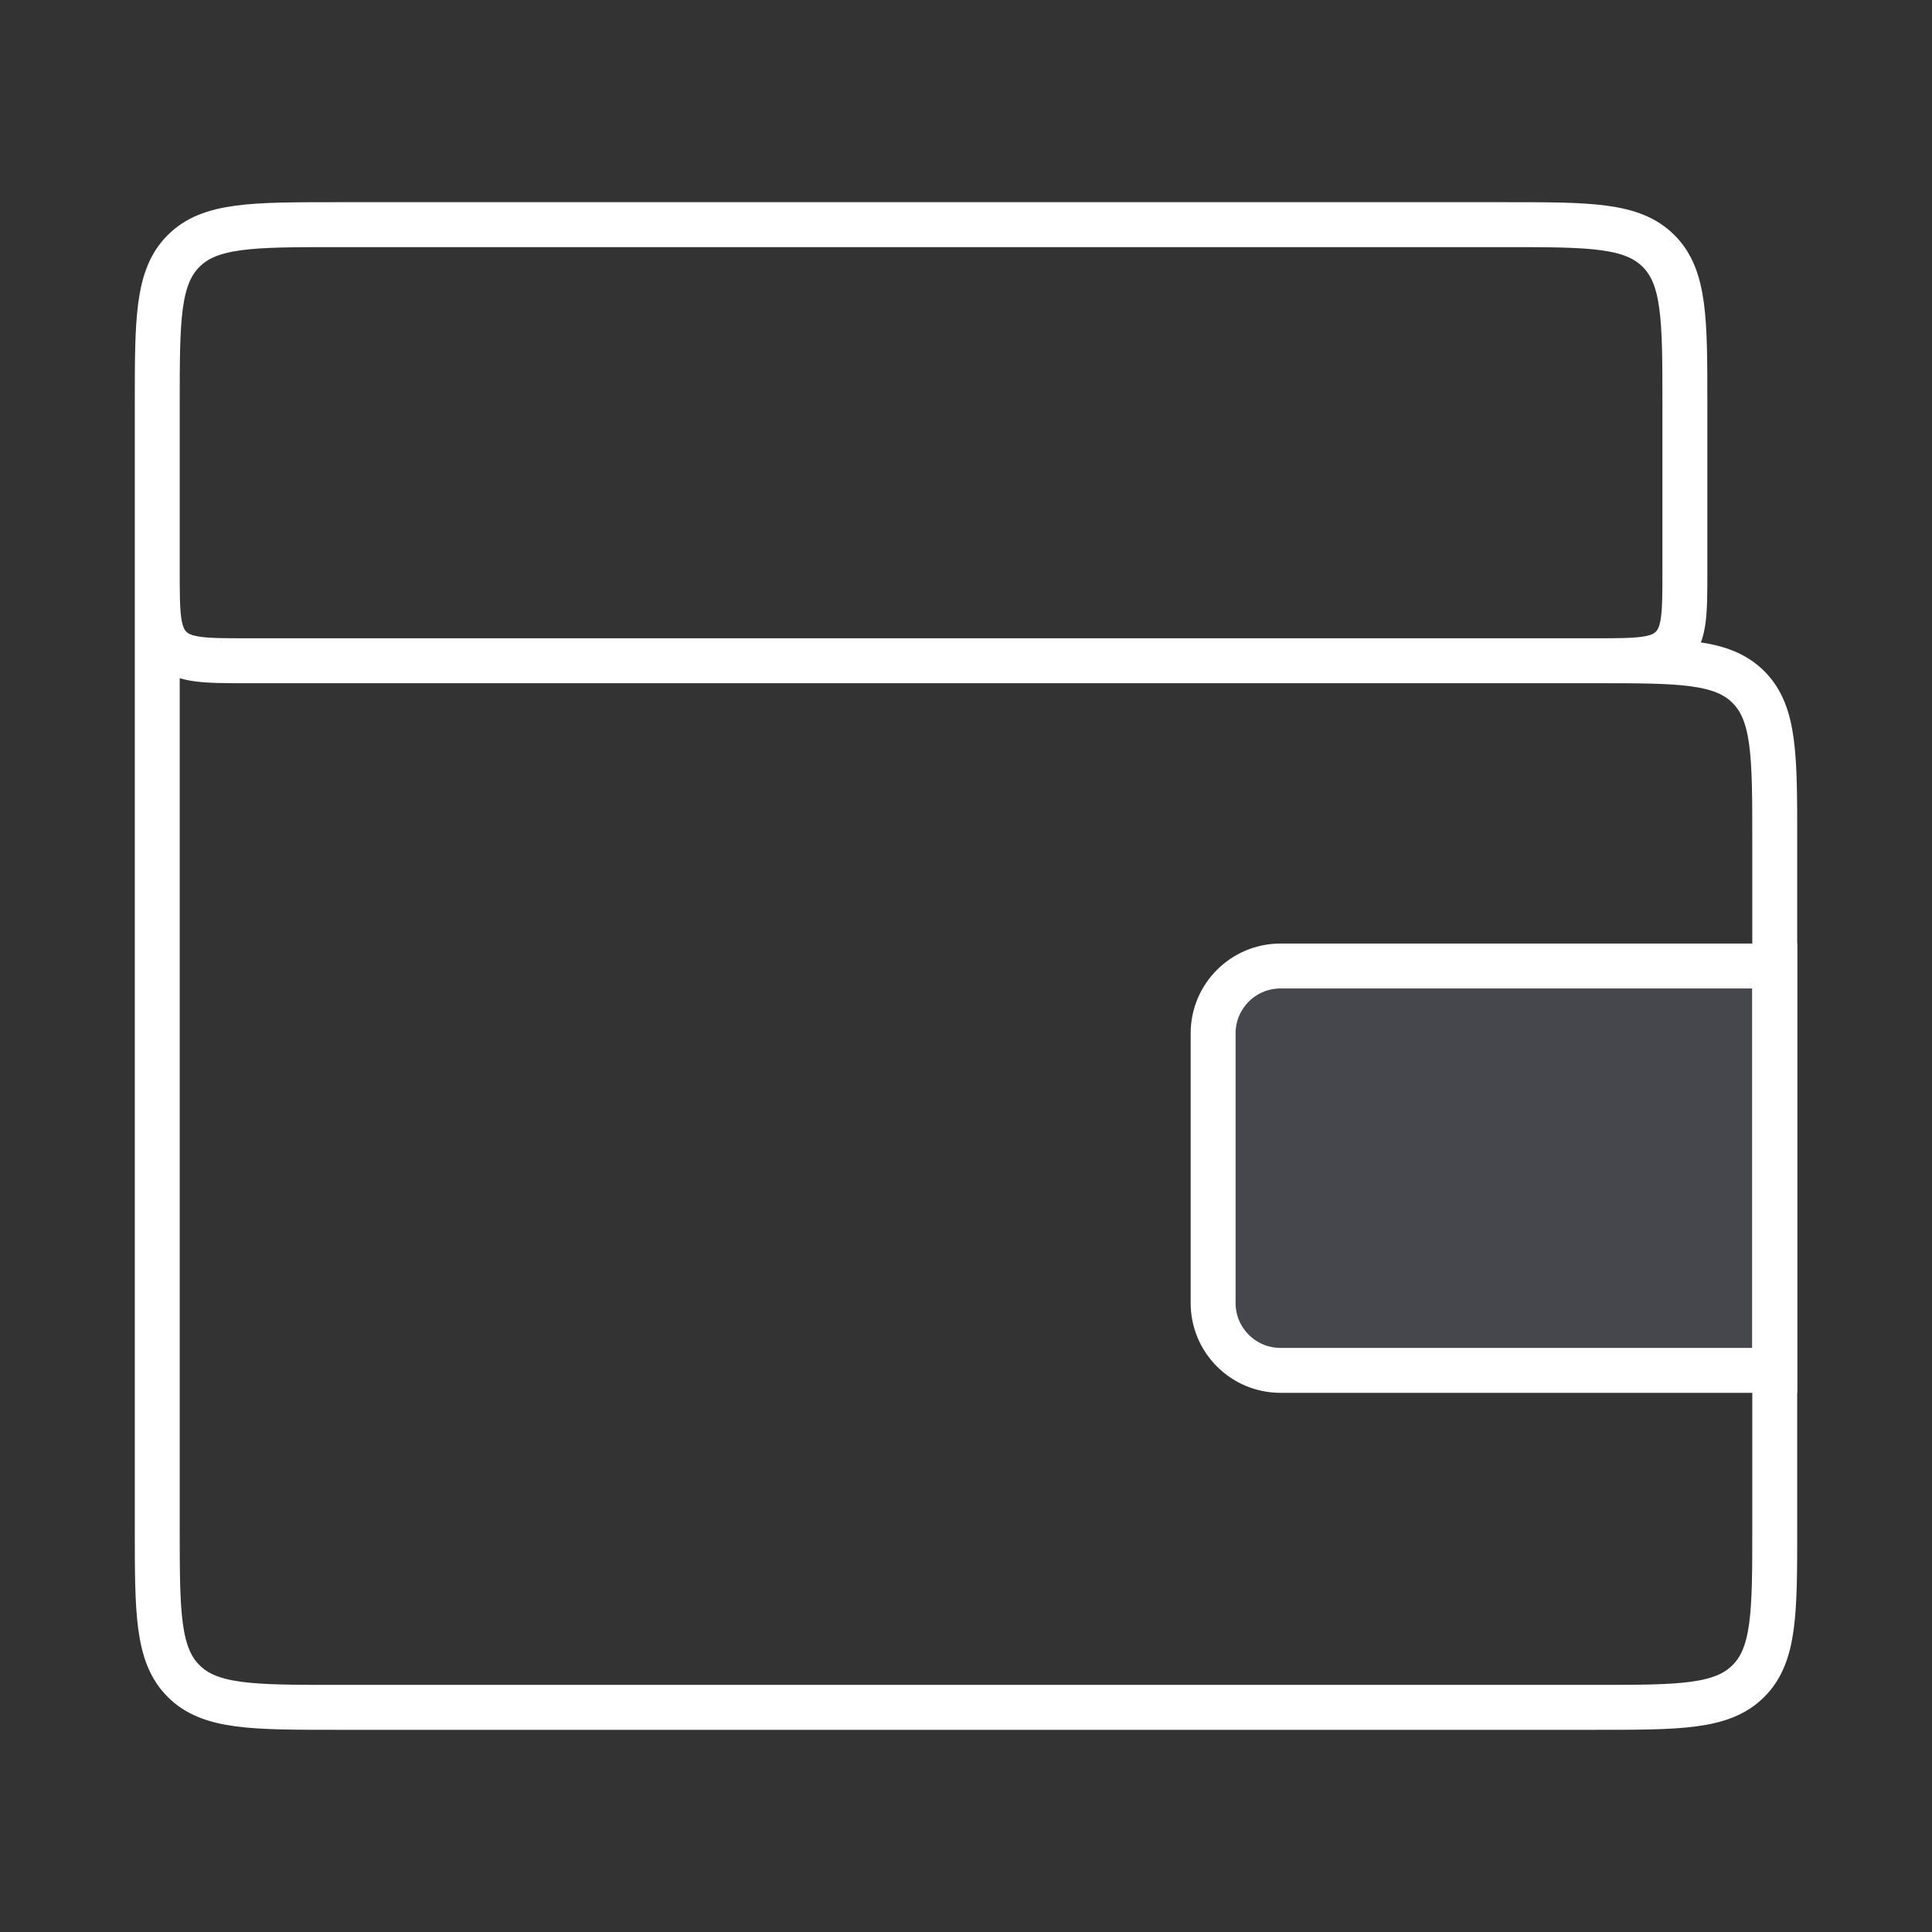 <svg width="86" height="86" viewBox="0 0 86 86" fill="none" xmlns="http://www.w3.org/2000/svg">
<rect x="0" y="0" width="86" height="86" fill="#333333" stroke="none"/>
<path d="M54 46C54 44.343 55.343 43 57 43H79V61H57C55.343 61 54 59.657 54 58V46Z" fill="#7E869E" fill-opacity="0.25" stroke="white" stroke-width="2"/>
<path d="M7 19.706V18C7 14.229 7 12.343 8.172 11.172C9.343 10 11.229 10 15 10L67 10C70.771 10 72.657 10 73.828 11.172C75 12.343 75 14.229 75 18V25.412C75 27.297 75 28.24 74.414 28.826C73.828 29.412 72.886 29.412 71 29.412L55 29.412M7 19.706V25.412C7 27.297 7 28.24 7.586 28.826C8.172 29.412 9.114 29.412 11 29.412L71 29.412C74.771 29.412 76.657 29.412 77.828 30.583C79 31.755 79 33.641 79 37.412L79 44.941L79 60.471L79 68C79 71.771 79 73.657 77.828 74.828C76.657 76 74.771 76 71 76L15 76C11.229 76 9.343 76 8.172 74.828C7 73.657 7 71.771 7 68L7 19.706Z" stroke="white" stroke-width="2"/>
</svg>
